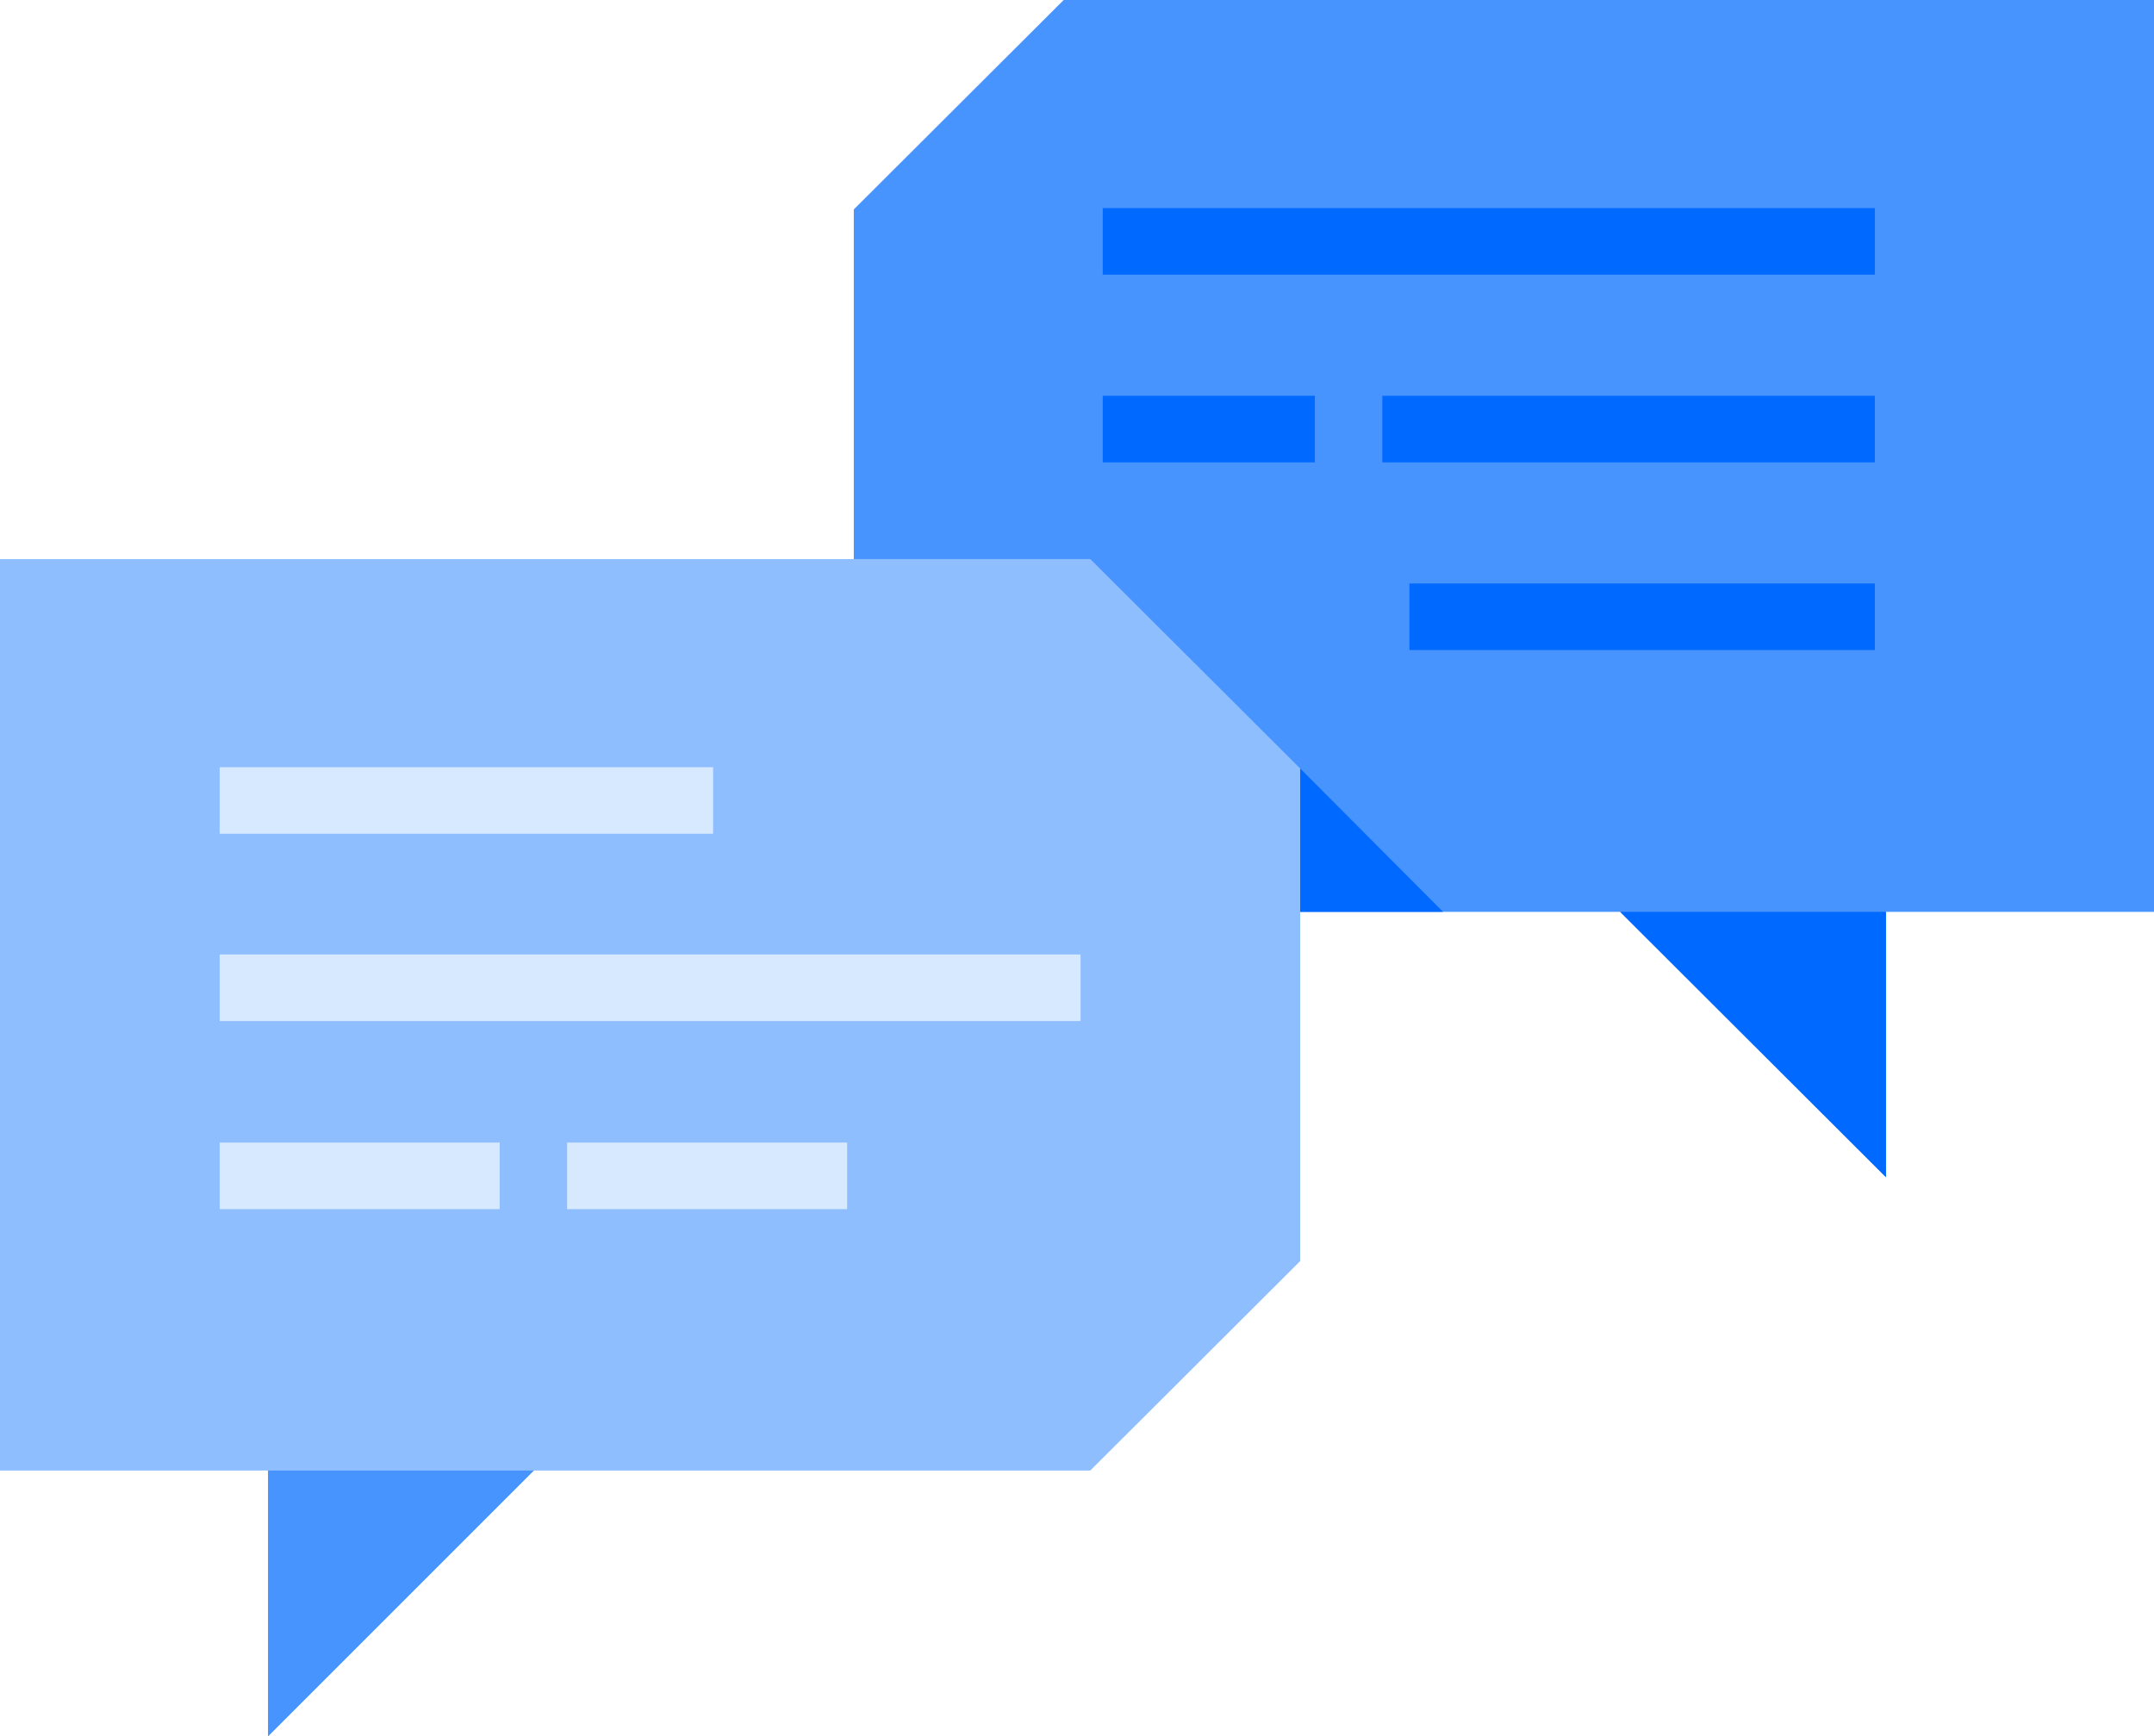 <svg id="Layer_1" data-name="Layer 1" xmlns="http://www.w3.org/2000/svg" viewBox="0 0 48.54 39.13"><defs><style>.cls-1{fill:#4894ff;}.cls-1,.cls-2,.cls-5{fill-rule:evenodd;}.cls-2{fill:#8fbeff;}.cls-3,.cls-5{fill:#0069ff;}.cls-4{fill:#d7e9ff;}</style></defs><title>_community-icon</title><path class="cls-1" d="M23.97 0l-4.73 4.72v15.83h17.27l5.99 5.98v-5.98h6.04V0H23.97z"/><path class="cls-2" d="M0 12.6v20.54h6.04v5.99l5.99-5.99h12.54l4.73-4.72v-11.1l-4.73-4.72H0z"/><path class="cls-3" d="M24.85 4.69h17.4v1.5h-17.4zM24.85 8.92h4.78v1.5h-4.78zM31.15 8.92h11.1v1.5h-11.1zM31.76 13.15h10.49v1.5H31.76z"/><path class="cls-4" d="M4.95 17.29h11.12v1.5H4.95zM4.95 21.51h19.4v1.5H4.95zM4.95 25.75h6.31v1.5H4.95zM12.78 25.75h6.31v1.5h-6.31z"/><path class="cls-5" d="M29.3 17.32l3.22 3.23H29.3v-3.23z"/><path class="cls-1" d="M6.04 33.14h5.99l-5.99 5.99v-5.99z"/><path class="cls-5" d="M42.5 20.55h-5.99l5.99 5.98v-5.98z"/></svg>